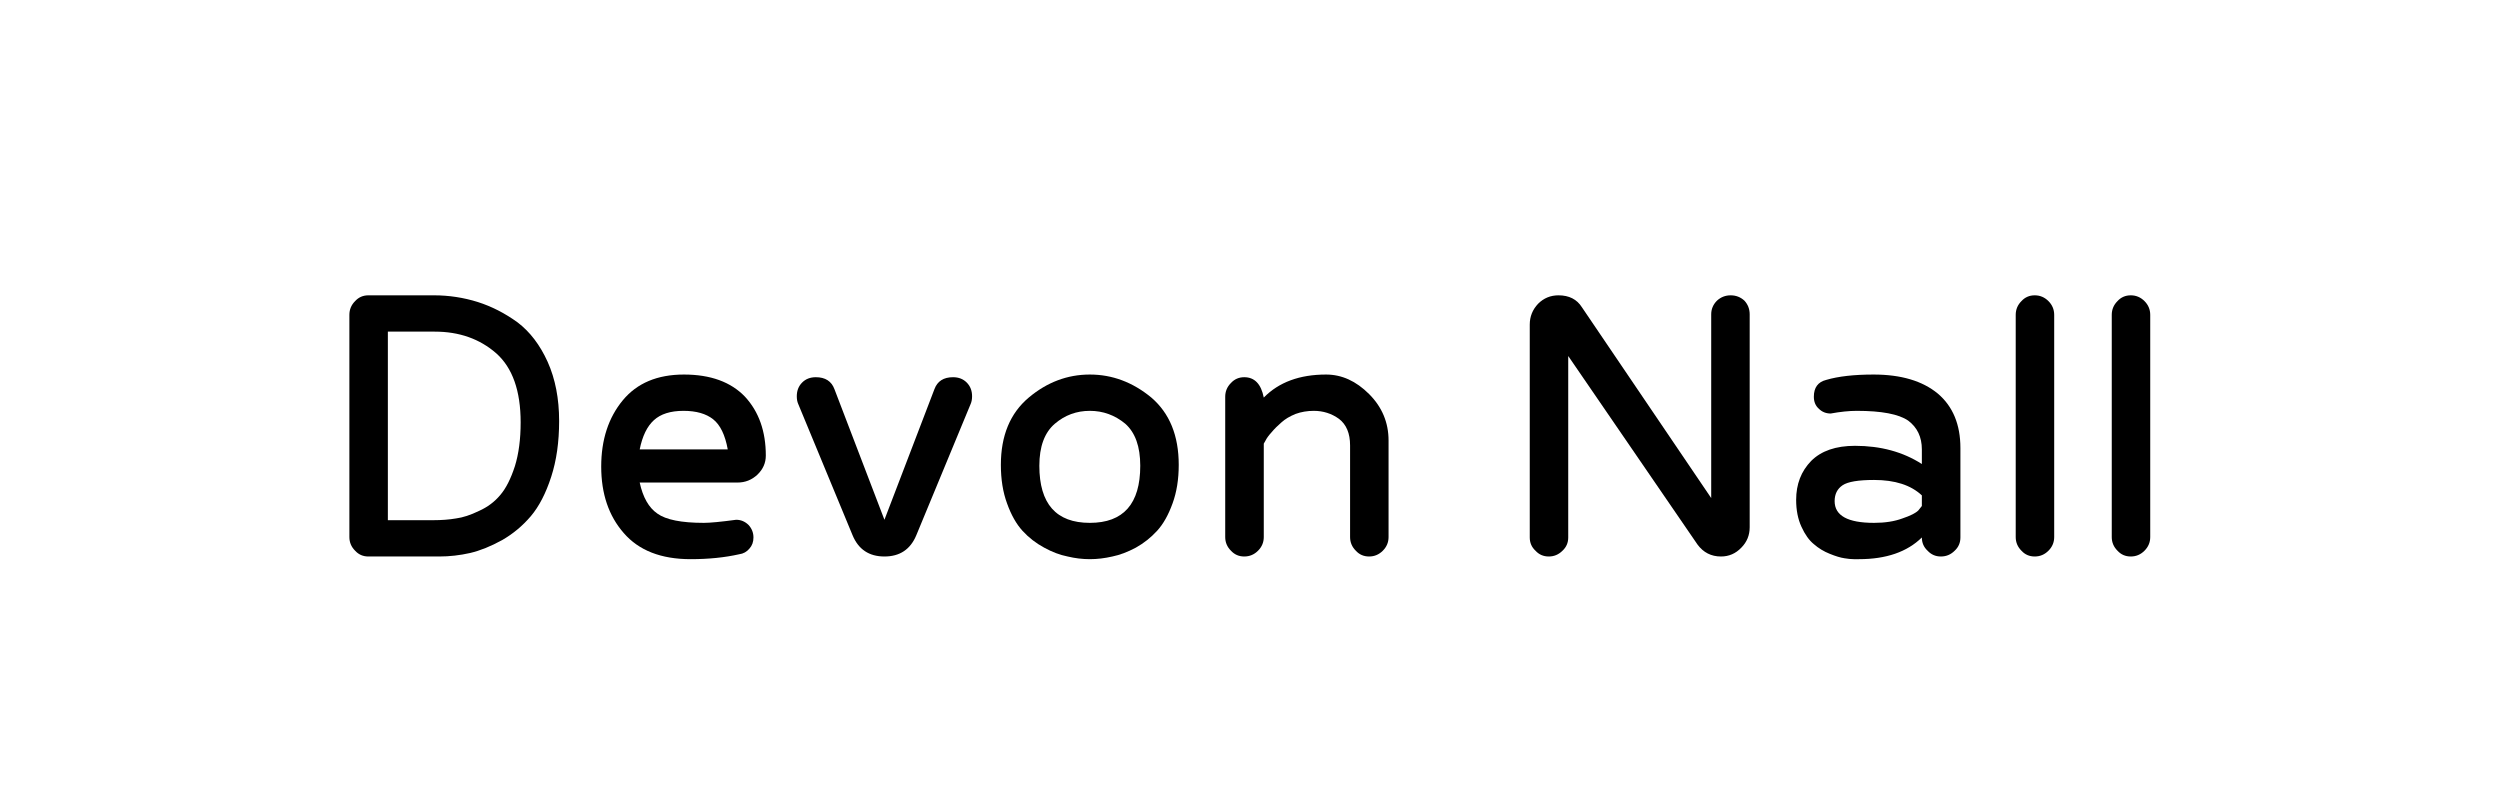 <svg xmlns="http://www.w3.org/2000/svg" xmlns:xlink="http://www.w3.org/1999/xlink" width="624" zoomAndPan="magnify" viewBox="0 0 468 147.75" height="197" preserveAspectRatio="xMidYMid meet" version="1.2"><defs/><g id="7446504a4e"><g style="fill:#000000;fill-opacity:1;"><g transform="translate(60.013, 104.176)"><path style="stroke:none" d="M 21.219 -48.891 C 24.031 -48.891 26.766 -48.473 29.422 -47.641 C 32.016 -46.816 34.5 -45.547 36.875 -43.828 C 39.195 -42.066 41.07 -39.609 42.5 -36.453 C 43.938 -33.254 44.656 -29.555 44.656 -25.359 C 44.656 -21.43 44.16 -17.953 43.172 -14.922 C 42.172 -11.828 40.898 -9.367 39.359 -7.547 C 37.805 -5.723 36.008 -4.227 33.969 -3.062 C 31.875 -1.906 29.883 -1.102 28 -0.656 C 26.07 -0.219 24.141 0 22.203 0 L 8.953 0 C 7.953 0 7.125 -0.359 6.469 -1.078 C 5.75 -1.797 5.391 -2.648 5.391 -3.641 L 5.391 -45.234 C 5.391 -46.234 5.75 -47.094 6.469 -47.812 C 7.125 -48.531 7.953 -48.891 8.953 -48.891 Z M 21.125 -6.797 C 22.676 -6.797 24.086 -6.906 25.359 -7.125 C 26.629 -7.289 28.062 -7.758 29.656 -8.531 C 31.258 -9.25 32.586 -10.242 33.641 -11.516 C 34.691 -12.734 35.602 -14.531 36.375 -16.906 C 37.094 -19.227 37.453 -21.961 37.453 -25.109 C 37.453 -31.016 35.93 -35.32 32.891 -38.031 C 29.797 -40.738 25.957 -42.094 21.375 -42.094 L 12.594 -42.094 L 12.594 -6.797 Z M 21.125 -6.797 "/></g></g><g style="fill:#000000;fill-opacity:1;"><g transform="translate(108.813, 104.176)"><path style="stroke:none" d="M 29 -6.875 C 29.883 -6.875 30.66 -6.547 31.328 -5.891 C 31.93 -5.223 32.234 -4.445 32.234 -3.562 C 32.234 -2.727 31.984 -2.035 31.484 -1.484 C 30.984 -0.879 30.348 -0.523 29.578 -0.422 C 26.867 0.191 23.832 0.5 20.469 0.5 C 14.945 0.5 10.773 -1.129 7.953 -4.391 C 5.141 -7.598 3.734 -11.742 3.734 -16.828 C 3.734 -21.848 5.082 -25.988 7.781 -29.25 C 10.438 -32.457 14.25 -34.062 19.219 -34.062 C 24.195 -34.062 28.008 -32.676 30.656 -29.906 C 33.25 -27.094 34.547 -23.422 34.547 -18.891 C 34.547 -17.516 34.023 -16.328 32.984 -15.328 C 31.93 -14.336 30.688 -13.844 29.25 -13.844 L 10.938 -13.844 C 11.539 -11.07 12.645 -9.133 14.25 -8.031 C 15.852 -6.875 18.754 -6.297 22.953 -6.297 C 24.109 -6.297 26.125 -6.488 29 -6.875 Z M 27.422 -20.047 C 26.93 -22.754 26.02 -24.633 24.688 -25.688 C 23.363 -26.738 21.516 -27.266 19.141 -27.266 C 16.711 -27.266 14.863 -26.68 13.594 -25.516 C 12.32 -24.359 11.438 -22.535 10.938 -20.047 Z M 27.422 -20.047 "/></g></g><g style="fill:#000000;fill-opacity:1;"><g transform="translate(147.504, 104.176)"><path style="stroke:none" d="M 18.062 0 C 15.188 0 13.195 -1.328 12.094 -3.984 L 1.906 -28.594 C 1.738 -28.977 1.656 -29.445 1.656 -30 C 1.656 -31.039 1.988 -31.895 2.656 -32.562 C 3.312 -33.227 4.164 -33.562 5.219 -33.562 C 6.988 -33.562 8.148 -32.816 8.703 -31.328 L 18.062 -6.875 L 27.422 -31.328 C 27.973 -32.816 29.133 -33.562 30.906 -33.562 C 31.957 -33.562 32.812 -33.227 33.469 -32.562 C 34.133 -31.895 34.469 -31.039 34.469 -30 C 34.469 -29.445 34.383 -28.977 34.219 -28.594 L 24.031 -3.984 C 22.926 -1.328 20.938 0 18.062 0 Z M 18.062 0 "/></g></g><g style="fill:#000000;fill-opacity:1;"><g transform="translate(183.628, 104.176)"><path style="stroke:none" d="M 20.391 0.5 C 19.004 0.5 17.617 0.332 16.234 0 C 14.805 -0.281 13.344 -0.832 11.844 -1.656 C 10.301 -2.488 8.945 -3.539 7.781 -4.812 C 6.625 -6.082 5.66 -7.789 4.891 -9.938 C 4.117 -12.039 3.734 -14.445 3.734 -17.156 C 3.734 -22.625 5.473 -26.82 8.953 -29.75 C 12.379 -32.625 16.191 -34.062 20.391 -34.062 C 24.586 -34.062 28.426 -32.625 31.906 -29.75 C 35.32 -26.82 37.031 -22.625 37.031 -17.156 C 37.031 -14.445 36.645 -12.039 35.875 -9.938 C 35.102 -7.789 34.141 -6.082 32.984 -4.812 C 31.816 -3.539 30.488 -2.488 29 -1.656 C 27.457 -0.832 25.992 -0.281 24.609 0 C 23.172 0.332 21.766 0.5 20.391 0.5 Z M 20.391 -6.297 C 26.68 -6.297 29.828 -9.859 29.828 -16.984 C 29.828 -20.578 28.891 -23.203 27.016 -24.859 C 25.078 -26.461 22.867 -27.266 20.391 -27.266 C 17.898 -27.266 15.719 -26.461 13.844 -24.859 C 11.906 -23.203 10.938 -20.578 10.938 -16.984 C 10.938 -9.859 14.086 -6.297 20.391 -6.297 Z M 20.391 -6.297 "/></g></g><g style="fill:#000000;fill-opacity:1;"><g transform="translate(224.391, 104.176)"><path style="stroke:none" d="M 4.969 -29.906 C 4.969 -30.906 5.328 -31.766 6.047 -32.484 C 6.711 -33.203 7.539 -33.562 8.531 -33.562 C 10.469 -33.562 11.688 -32.289 12.188 -29.75 C 15 -32.625 18.891 -34.062 23.859 -34.062 C 26.785 -34.062 29.469 -32.844 31.906 -30.406 C 34.332 -27.977 35.547 -25.078 35.547 -21.703 L 35.547 -3.641 C 35.547 -2.648 35.188 -1.797 34.469 -1.078 C 33.75 -0.359 32.895 0 31.906 0 C 30.906 0 30.078 -0.359 29.422 -1.078 C 28.703 -1.797 28.344 -2.648 28.344 -3.641 L 28.344 -20.797 C 28.344 -23.055 27.648 -24.711 26.266 -25.766 C 24.879 -26.766 23.305 -27.266 21.547 -27.266 C 20.328 -27.266 19.191 -27.07 18.141 -26.688 C 17.035 -26.238 16.156 -25.711 15.5 -25.109 C 14.781 -24.492 14.172 -23.883 13.672 -23.281 C 13.117 -22.676 12.734 -22.148 12.516 -21.703 L 12.188 -21.125 L 12.188 -3.641 C 12.188 -2.648 11.828 -1.797 11.109 -1.078 C 10.391 -0.359 9.531 0 8.531 0 C 7.539 0 6.711 -0.359 6.047 -1.078 C 5.328 -1.797 4.969 -2.648 4.969 -3.641 Z M 4.969 -29.906 "/></g></g><g style="fill:#000000;fill-opacity:1;"><g transform="translate(264.492, 104.176)"><path style="stroke:none" d=""/></g></g><g style="fill:#000000;fill-opacity:1;"><g transform="translate(280.979, 104.176)"><path style="stroke:none" d="M 12.594 -37.531 L 12.594 -3.562 C 12.594 -2.57 12.234 -1.742 11.516 -1.078 C 10.797 -0.359 9.941 0 8.953 0 C 7.953 0 7.125 -0.359 6.469 -1.078 C 5.75 -1.742 5.391 -2.57 5.391 -3.562 L 5.391 -43.422 C 5.391 -44.91 5.91 -46.207 6.953 -47.312 C 8.004 -48.363 9.273 -48.891 10.766 -48.891 C 12.754 -48.891 14.219 -48.145 15.156 -46.656 L 39.359 -10.938 L 39.359 -45.328 C 39.359 -46.316 39.719 -47.172 40.438 -47.891 C 41.156 -48.555 42.008 -48.891 43 -48.891 C 44 -48.891 44.859 -48.555 45.578 -47.891 C 46.234 -47.172 46.562 -46.316 46.562 -45.328 L 46.562 -5.469 C 46.562 -3.977 46.039 -2.707 45 -1.656 C 43.945 -0.551 42.676 0 41.188 0 C 39.363 0 37.898 -0.742 36.797 -2.234 Z M 12.594 -37.531 "/></g></g><g style="fill:#000000;fill-opacity:1;"><g transform="translate(332.927, 104.176)"><path style="stroke:none" d="M 26.844 -3.562 C 24.082 -0.852 20.16 0.5 15.078 0.5 L 14.094 0.5 C 13.594 0.5 13.008 0.441 12.344 0.328 C 11.625 0.223 10.711 -0.051 9.609 -0.5 C 8.504 -0.938 7.508 -1.539 6.625 -2.312 C 5.738 -3.031 4.969 -4.109 4.312 -5.547 C 3.645 -6.984 3.312 -8.672 3.312 -10.609 C 3.312 -13.535 4.25 -15.961 6.125 -17.891 C 8.008 -19.773 10.742 -20.719 14.328 -20.719 C 19.141 -20.719 23.312 -19.582 26.844 -17.312 L 26.844 -20.047 C 26.844 -22.367 25.988 -24.164 24.281 -25.438 C 22.508 -26.656 19.305 -27.266 14.672 -27.266 C 13.234 -27.266 11.602 -27.098 9.781 -26.766 C 8.895 -26.766 8.148 -27.066 7.547 -27.672 C 6.93 -28.223 6.625 -28.969 6.625 -29.906 C 6.625 -31.625 7.398 -32.676 8.953 -33.062 C 11.211 -33.727 14.164 -34.062 17.812 -34.062 C 22.945 -34.062 26.953 -32.875 29.828 -30.5 C 32.648 -28.113 34.062 -24.711 34.062 -20.297 L 34.062 -3.562 C 34.062 -2.57 33.703 -1.742 32.984 -1.078 C 32.266 -0.359 31.406 0 30.406 0 C 29.414 0 28.586 -0.359 27.922 -1.078 C 27.203 -1.742 26.844 -2.57 26.844 -3.562 Z M 26.844 -11.438 C 24.801 -13.363 21.816 -14.328 17.891 -14.328 C 14.961 -14.328 13.004 -14 12.016 -13.344 C 11.016 -12.676 10.516 -11.68 10.516 -10.359 C 10.516 -7.648 12.973 -6.297 17.891 -6.297 C 19.941 -6.297 21.711 -6.57 23.203 -7.125 C 24.691 -7.625 25.688 -8.125 26.188 -8.625 L 26.844 -9.453 Z M 26.844 -11.438 "/></g></g><g style="fill:#000000;fill-opacity:1;"><g transform="translate(371.951, 104.176)"><path style="stroke:none" d="M 5.391 -45.234 C 5.391 -46.234 5.75 -47.094 6.469 -47.812 C 7.125 -48.531 7.953 -48.891 8.953 -48.891 C 9.941 -48.891 10.797 -48.531 11.516 -47.812 C 12.234 -47.094 12.594 -46.234 12.594 -45.234 L 12.594 -3.641 C 12.594 -2.648 12.234 -1.797 11.516 -1.078 C 10.797 -0.359 9.941 0 8.953 0 C 7.953 0 7.125 -0.359 6.469 -1.078 C 5.75 -1.797 5.391 -2.648 5.391 -3.641 Z M 5.391 -45.234 "/></g></g><g style="fill:#000000;fill-opacity:1;"><g transform="translate(389.929, 104.176)"><path style="stroke:none" d="M 5.391 -45.234 C 5.391 -46.234 5.75 -47.094 6.469 -47.812 C 7.125 -48.531 7.953 -48.891 8.953 -48.891 C 9.941 -48.891 10.797 -48.531 11.516 -47.812 C 12.234 -47.094 12.594 -46.234 12.594 -45.234 L 12.594 -3.641 C 12.594 -2.648 12.234 -1.797 11.516 -1.078 C 10.797 -0.359 9.941 0 8.953 0 C 7.953 0 7.125 -0.359 6.469 -1.078 C 5.75 -1.797 5.391 -2.648 5.391 -3.641 Z M 5.391 -45.234 "/></g></g></g></svg>